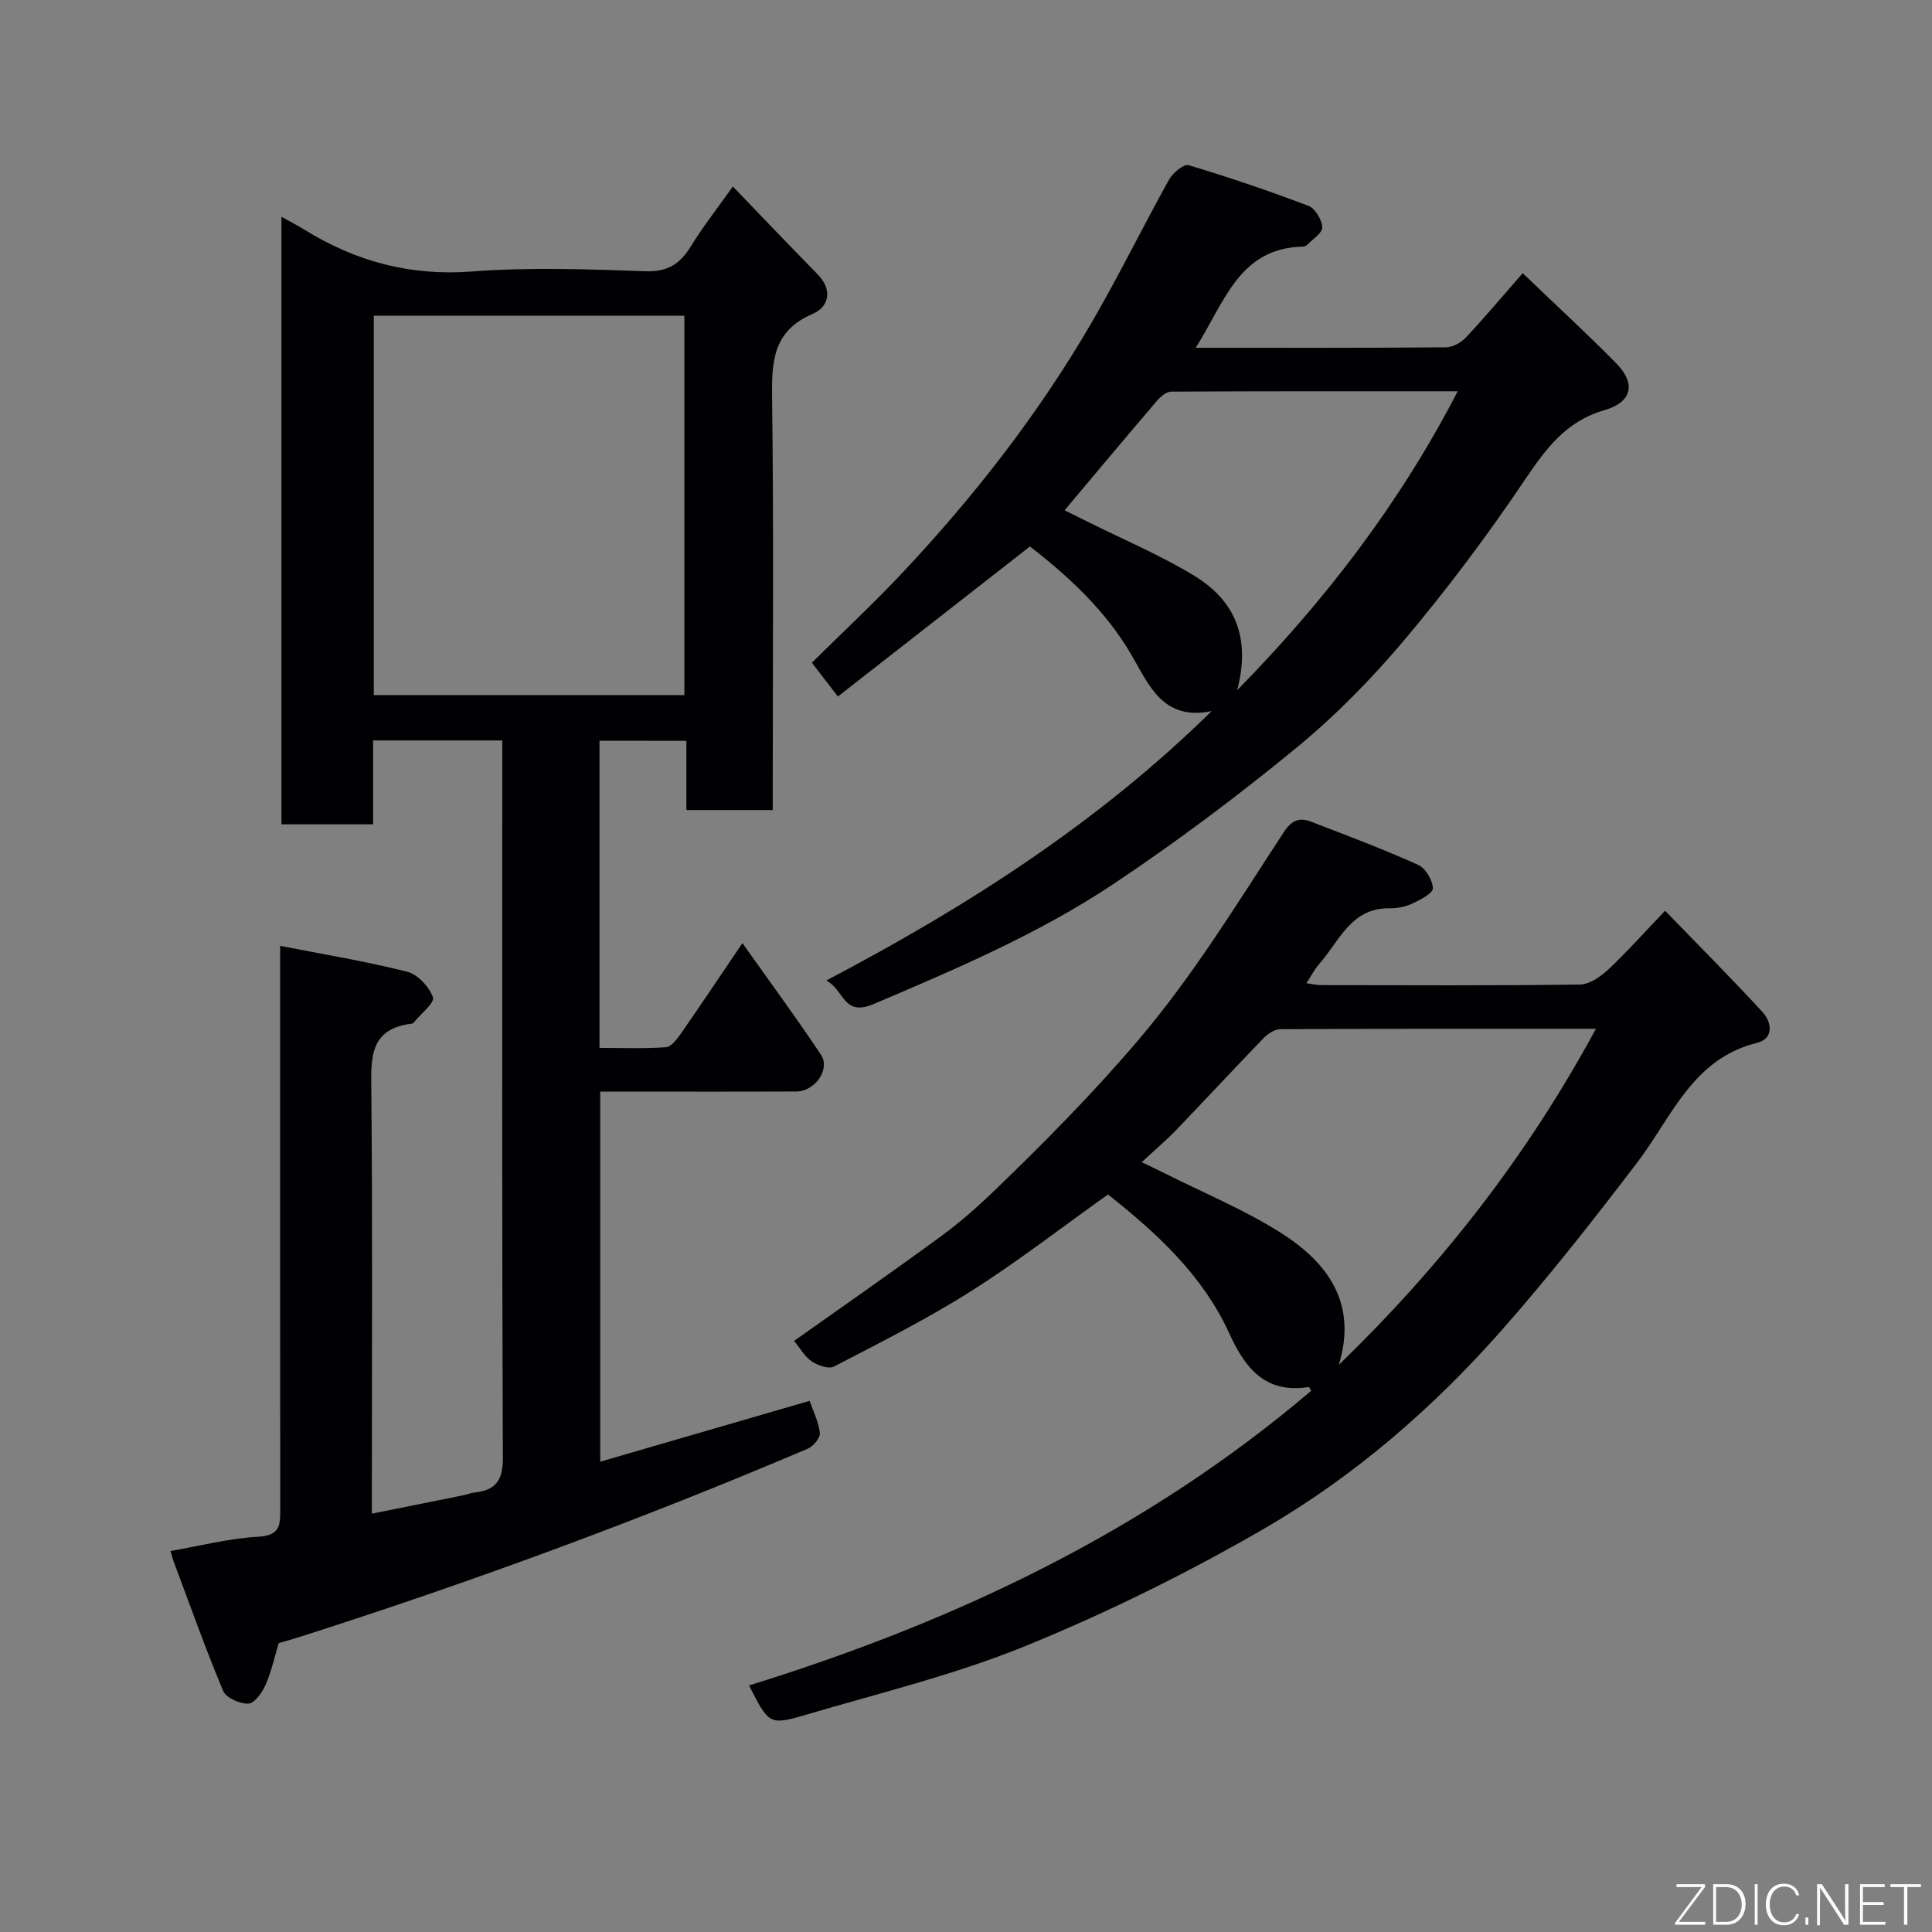 <svg enable-background="new 0 0 400 400" viewBox="0 0 400 400" xmlns="http://www.w3.org/2000/svg"><rect x="0" y="0" width="400" height="400" fill="#808080" stroke="none"/><path d="m124.12 153.36v63.59c4.58 0 9.17.19 13.73-.13 1.11-.08 2.31-1.67 3.11-2.81 4.1-5.89 8.08-11.85 12.75-18.75 5.71 8.06 11.18 15.47 16.28 23.14 1.97 2.97-1.27 7.56-5.1 7.58-12.16.06-24.33.02-36.49.02-1.3 0-2.6 0-4.13 0v76.63c14.55-4.23 28.69-8.34 43.35-12.6.75 2.17 1.88 4.36 2.12 6.64.11 1.02-1.36 2.78-2.51 3.27-34.47 14.67-69.59 27.61-105.28 39-1.4.45-2.82.83-4.24 1.25-.87 2.87-1.52 5.9-2.74 8.67-.7 1.58-2.28 3.81-3.55 3.86-1.76.07-4.61-1.19-5.22-2.64-3.69-8.8-6.88-17.8-10.23-26.75-.23-.61-.38-1.26-.66-2.21 6.02-1.04 12.07-2.62 18.2-2.96 4.58-.26 4.52-2.55 4.51-5.8-.04-36.65-.02-73.3-.02-109.96 0-1.83 0-3.65 0-6.57 9.03 1.77 17.75 3.2 26.29 5.35 2.19.55 4.57 3.12 5.35 5.3.4 1.12-2.53 3.44-3.97 5.21-.1.12-.27.23-.43.25-8.87 1.08-8.43 7.28-8.36 14.03.26 26.99.11 53.99.11 80.98v6.44c6.6-1.33 12.72-2.55 18.84-3.79.79-.16 1.56-.5 2.36-.58 4.28-.46 5.94-2.36 5.92-7.07-.2-47.82-.12-95.64-.12-143.47 0-1.64 0-3.27 0-5.18-8.98 0-17.59 0-26.74 0v17.37c-6.59 0-12.65 0-18.98 0 0-41.8 0-83.53 0-125.79 1.77.99 3.3 1.77 4.75 2.67 10.64 6.59 21.93 9.63 34.69 8.66 11.93-.91 23.99-.47 35.97-.05 4.63.16 7.15-1.58 9.39-5.22 2.47-4.02 5.41-7.75 8.66-12.33 5.94 6.17 11.69 12.21 17.53 18.16 3.2 3.26 2.37 6.76-.98 8.2-8.3 3.56-8.53 9.91-8.43 17.55.36 26.49.14 52.99.14 79.48v5.71c-6.07 0-11.79 0-17.88 0 0-4.77 0-9.38 0-14.33-6.07-.02-11.79-.02-17.99-.02zm17.57-9.45c0-26.47 0-52.51 0-78.55-21.68 0-43.05 0-64.3 0v78.55z" fill="#010103"/><path d="m155.08 348.95c42.74-13.24 82.28-31.97 116.38-61-.2-.32-.39-.81-.5-.79-8.93 1.45-13.16-3.87-16.42-11.03-5.54-12.18-15.15-20.9-25.14-28.83-9.5 6.76-18.67 13.89-28.43 20.07-9.08 5.75-18.75 10.59-28.3 15.56-1.1.57-3.35-.23-4.61-1.07-1.44-.97-2.38-2.69-3.65-4.24 10.12-7.18 20.35-14.28 30.38-21.64 4.1-3 7.94-6.41 11.59-9.95 10.17-9.83 20.07-19.85 29.29-30.69 11.44-13.44 20.49-28.33 30.06-42.95 1.8-2.76 3.38-3.16 5.84-2.22 7.39 2.84 14.82 5.64 22.03 8.88 1.53.69 3.01 3.17 3.06 4.86.03 1.04-2.61 2.39-4.25 3.16-1.42.67-3.14 1-4.73.98-8.01-.1-10.37 6.83-14.53 11.5-.96 1.08-1.64 2.43-2.68 4.01 1.09.15 2.12.4 3.15.4 17.82.02 35.65.12 53.47-.12 2-.03 4.3-1.63 5.89-3.12 3.87-3.63 7.41-7.61 11.76-12.16 6.84 7.07 13.65 13.88 20.16 20.96 1.94 2.11 2.4 5.51-1.1 6.38-13.4 3.31-17.65 15.35-24.82 24.77-9.03 11.85-18.25 23.61-28.11 34.78-14.28 16.18-30.62 30.32-49.28 41.12-15.75 9.11-32.22 17.25-49.06 24.13-14.68 6-30.29 9.79-45.56 14.29-7.71 2.28-7.79 2.02-11.89-6.04zm175.34-135.95c-22.43 0-43.88-.03-65.33.08-1.16.01-2.56.9-3.42 1.79-6.1 6.3-12.05 12.74-18.13 19.06-2.13 2.21-4.48 4.2-7.16 6.69 2.28 1.1 3.59 1.71 4.88 2.36 7.98 4.01 16.31 7.46 23.83 12.2 9.75 6.16 16.03 14.59 12.09 27.41 21.09-20.42 38.91-43.1 53.24-69.59z" fill="#010103"/><path d="m247.56 72c17.85 0 34.83.05 51.8-.09 1.41-.01 3.15-.98 4.15-2.05 3.91-4.16 7.58-8.55 11.74-13.3 6.58 6.31 13.16 12.34 19.4 18.69 4.13 4.21 3.23 8.03-2.52 9.69-8.01 2.31-12.17 8.1-16.56 14.61-7.66 11.37-15.94 22.41-24.77 32.9-6.78 8.05-14.27 15.7-22.4 22.38-12.1 9.94-24.69 19.39-37.72 28.09-15.49 10.35-32.62 17.65-49.76 24.94-6.38 2.72-6.06-2.88-9.85-4.86 29.21-15.34 56.19-32.6 79.79-55.77-10.19 2.09-13.02-5.54-16.67-11.75-5.36-9.12-12.88-16.09-20.95-22.34-13.27 10.37-26.42 20.63-39.76 31.06-1.88-2.44-3.56-4.61-5.39-6.99 6.31-6.25 12.78-12.27 18.82-18.7 14.84-15.81 28.13-32.86 39.04-51.62 5.67-9.74 10.63-19.89 16.11-29.74.76-1.37 3.03-3.24 4.03-2.95 8.36 2.5 16.65 5.32 24.81 8.42 1.39.53 2.79 2.87 2.86 4.43.05 1.19-2 2.47-3.16 3.68-.2.21-.6.32-.92.33-13.18.34-16.13 11.52-22.12 20.94zm8.59 70.89c18.18-18.52 33.6-38.59 45.66-61.89-20.15 0-39.74-.03-59.34.08-.98.01-2.17 1.01-2.9 1.86-6.4 7.49-12.73 15.06-19.16 22.71 1.51.75 3.08 1.52 4.64 2.3 7.4 3.7 15.09 6.93 22.14 11.21 8.99 5.47 11.65 13.36 8.96 23.73z" fill="#010103"/><g fill="#fbfcfa"><path d="m346.9 398 5.4-7.3h-5.2v-.6h5.9v.6l-5.4 7.2h5.5l-.1.6h-6.2v-.5z"/><path d="m354.7 390.1h2.8c2.3 0 3.9 1.6 3.9 4.1s-1.6 4.3-3.9 4.3h-2.8zm.6 7.8h2c2.2 0 3.3-1.6 3.3-3.6 0-1.8-1-3.6-3.3-3.6h-2z"/><path d="m363.9 390.1v8.4h-.6v-8.4h1.6z"/><path d="m372.5 396.3c-.4 1.3-1.4 2.3-3.2 2.3-2.4 0-3.7-1.9-3.7-4.3 0-2.3 1.2-4.3 3.7-4.3 1.8 0 2.9 1 3.2 2.4h-.6c-.4-1.1-1.1-1.8-2.5-1.8-2.1 0-3 1.9-3 3.7s.9 3.7 3 3.7c1.4 0 2.1-.7 2.5-1.7z"/><path d="m373.8 398.5v-1.5h.6v1.5z"/><path d="m376.2 398.5v-8.4h1c1.3 2 4.4 6.7 4.9 7.6-.1-1.2-.1-2.4-.1-3.8v-3.8h.7v8.4h-.9c-1.2-1.9-4.4-6.8-5-7.7.1 1.1 0 2.3 0 3.9v3.9h-.6z"/><path d="m390 394.4h-4.3v3.5h4.7l-.1.6h-5.2v-8.4h5.1v.6h-4.5v3.1h4.3z"/><path d="m394.2 390.7h-2.8v-.6h6.3v.6h-2.8v7.8h-.7z"/></g></svg>
